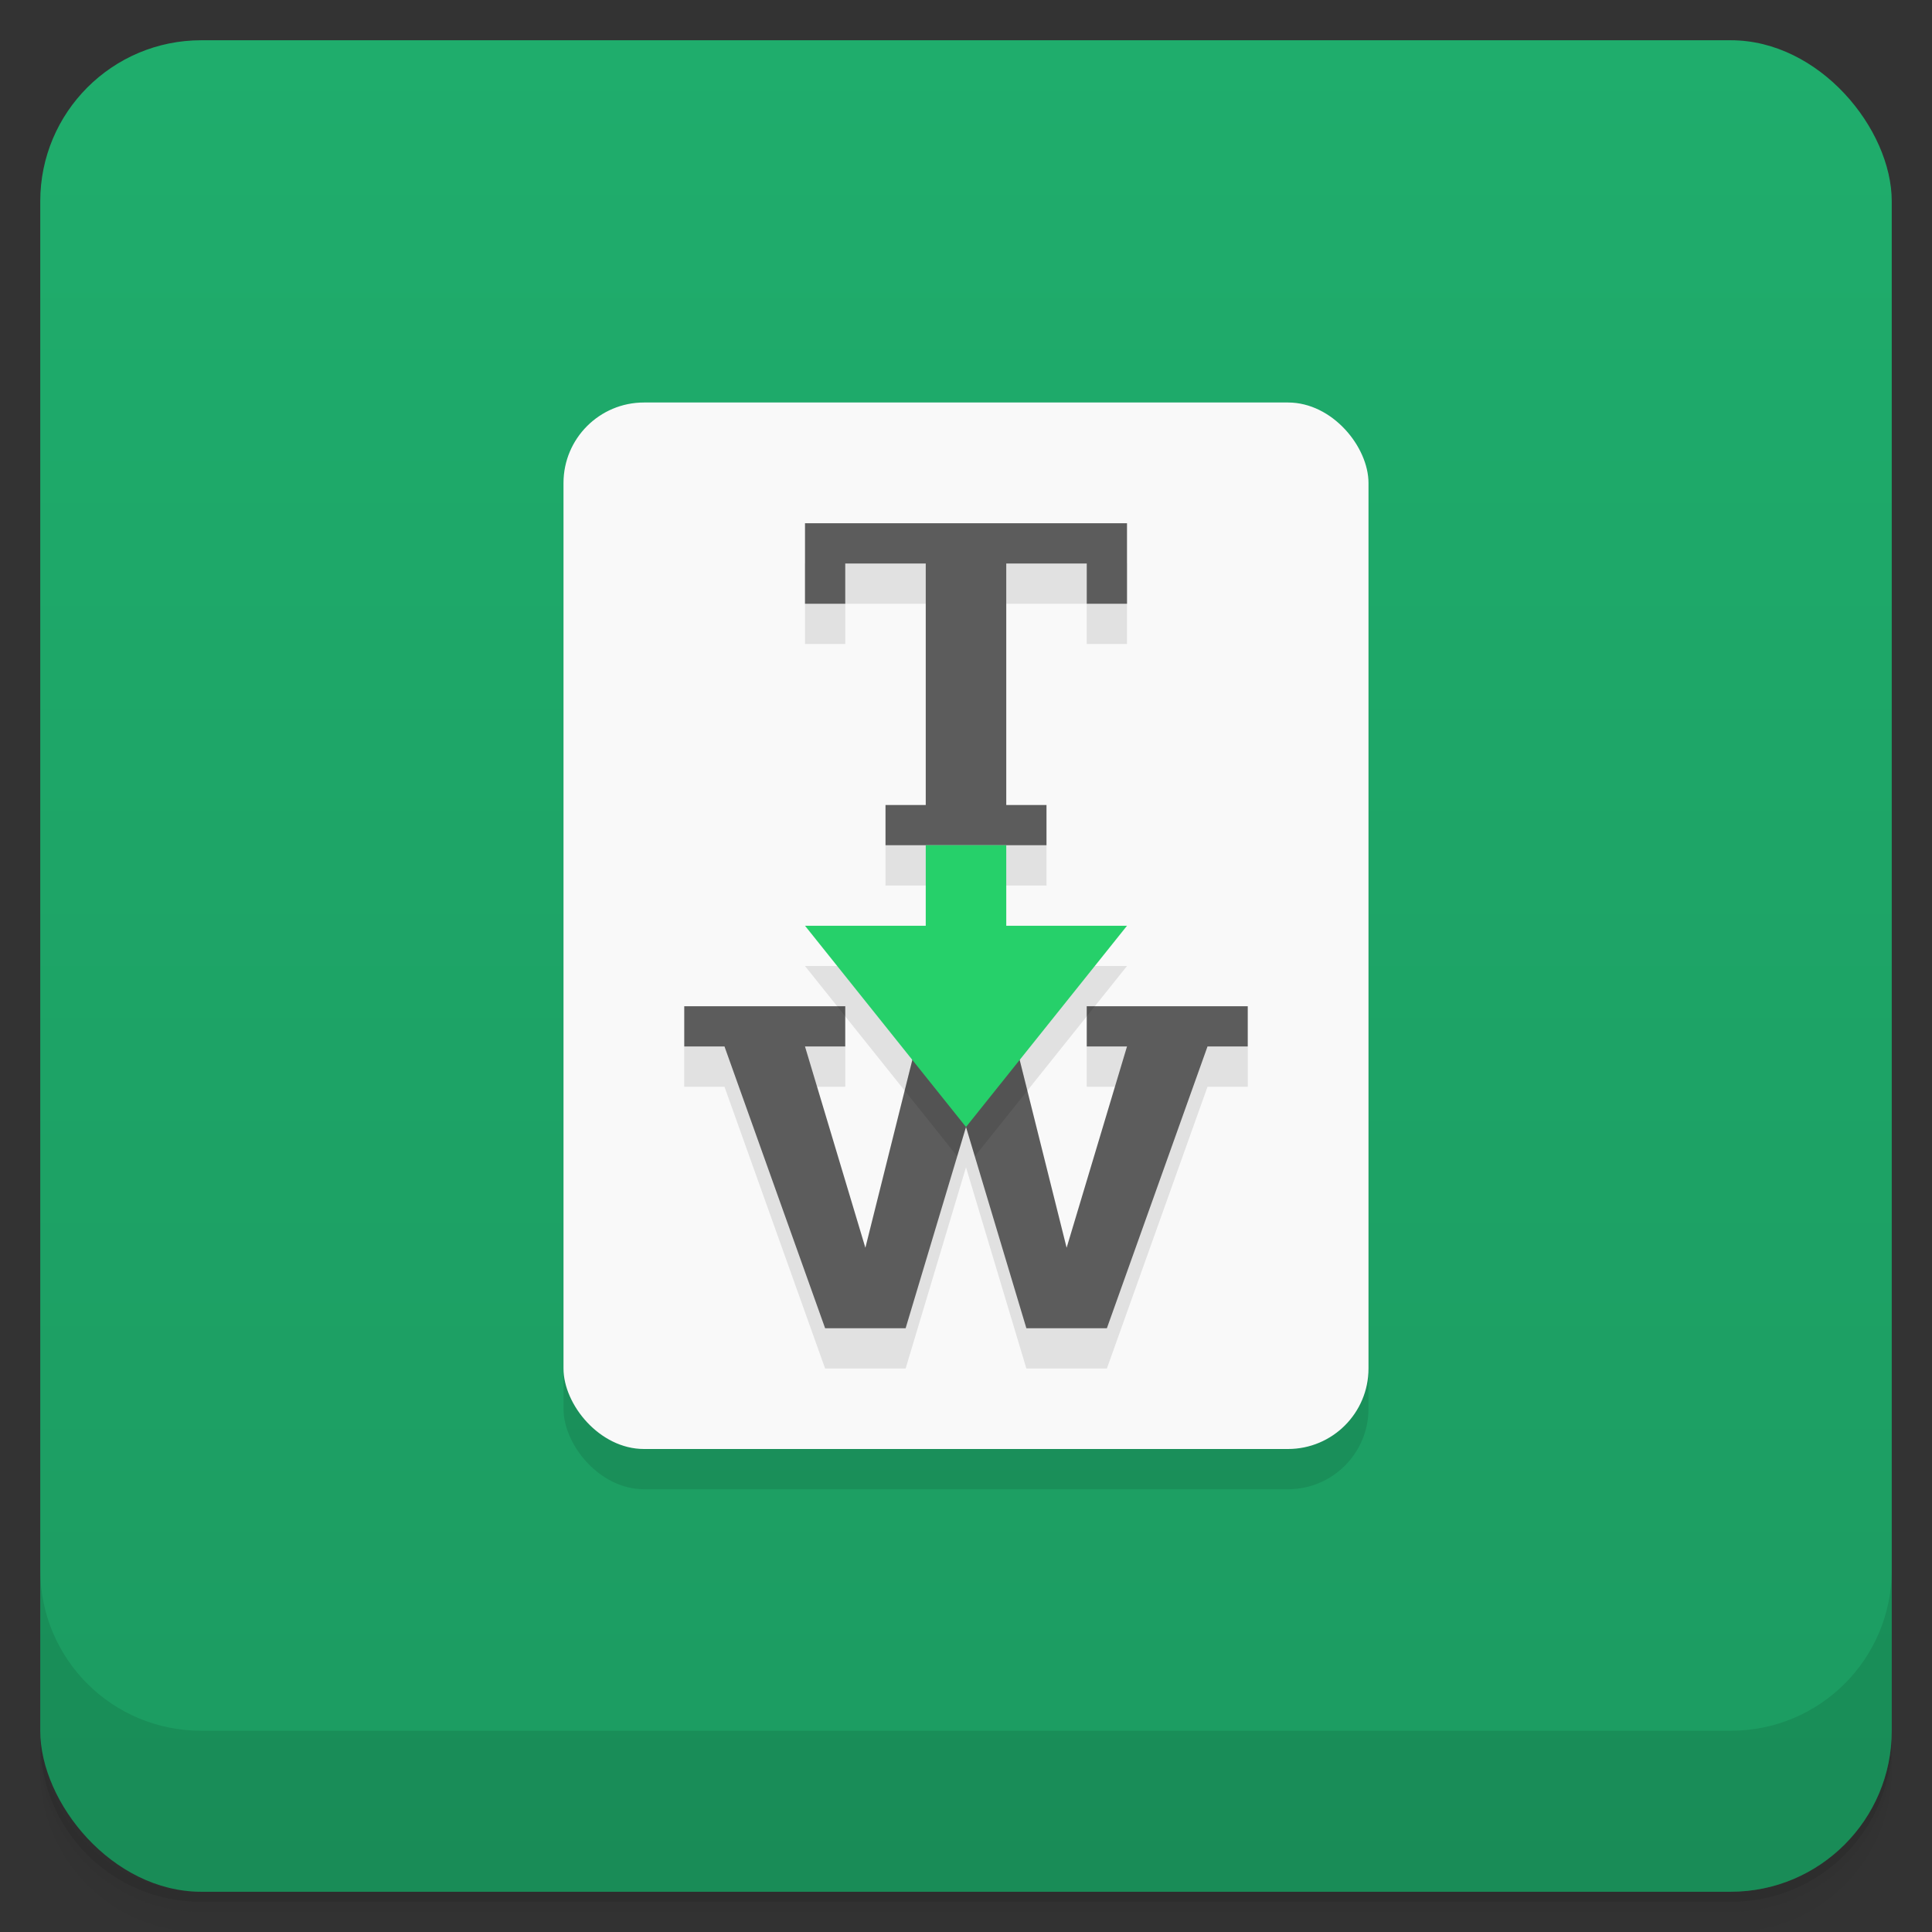 <svg version="1.1" viewBox="0 0 48 48" xmlns="http://www.w3.org/2000/svg">
 <rect x="0" y="0" width="48" height="48" fill="#333333" stroke="none"/>
 <defs>
  <linearGradient id="bg" x2="0" y1="1" y2="47" gradientUnits="userSpaceOnUse">
   <stop style="stop-color:#1fad6c" offset="0"/>
   <stop style="stop-color:#1c9b61" offset="1"/>
  </linearGradient>
 </defs>
 <path d="m1 43v0.25c0 2.216 1.784 4 4 4h38c2.216 0 4-1.784 4-4v-0.25c0 2.216-1.784 4-4 4h-38c-2.216 0-4-1.784-4-4zm0 0.5v0.5c0 2.216 1.784 4 4 4h38c2.216 0 4-1.784 4-4v-0.5c0 2.216-1.784 4-4 4h-38c-2.216 0-4-1.784-4-4z" style="opacity:.02"/>
 <path d="m1 43.25v0.25c0 2.216 1.784 4 4 4h38c2.216 0 4-1.784 4-4v-0.25c0 2.216-1.784 4-4 4h-38c-2.216 0-4-1.784-4-4z" style="opacity:.05"/>
 <path d="m1 43v0.25c0 2.216 1.784 4 4 4h38c2.216 0 4-1.784 4-4v-0.25c0 2.216-1.784 4-4 4h-38c-2.216 0-4-1.784-4-4z" style="opacity:.1"/>
 <rect x="1" y="1" width="46" height="46" rx="4" style="fill:url(#bg)"/>
 <path d="m1 39v4c0 2.216 1.784 4 4 4h38c2.216 0 4-1.784 4-4v-4c0 2.216-1.784 4-4 4h-38c-2.216 0-4-1.784-4-4z" style="opacity:.1"/>
 <rect x="14" y="11" width="20" height="26" ry="2" style="opacity:.1"/>
 <rect x="14" y="10" width="20" height="26" ry="2" style="fill:#f9f9f9"/>
 <path d="m20 14v2h1v-1h2v6h-1v1h1v2h-3l2.666 3.334-1.166 4.666-1.5-5h1v-1h-4v1h1l2.5 7h2l1.5-5 1.5 5h2l2.5-7h1v-1h-4v1h1l-1.5 5-1.166-4.666 2.666-3.334h-3v-2h1v-1h-1v-6h2v1h1v-2z" style="opacity:.1"/>
 <path d="m20 13v2h1v-1h2v6h-1v1h4v-1h-1v-6h2v1h1v-2zm-3 12v1h1l2.5 7h2l1.5-5 1.5 5h2l2.5-7h1v-1h-4v1h1l-1.5 5-1.5-6h-2l-1.5 6-1.5-5h1v-1z" style="fill:#5c5c5c"/>
 <path d="m20.801 25 0.199 0.25v-0.25h-0.199zm2.199 0-0.523 2.096 1.305 1.631 0.219-0.727 0.219 0.727 1.305-1.631-0.523-2.096h-2zm4 0v0.25l0.199-0.25h-0.199z" style="opacity:.1"/>
 <path d="m23 21h2v2h3l-4 5-4-5h3z" style="fill:#26d06a"/>
</svg>
